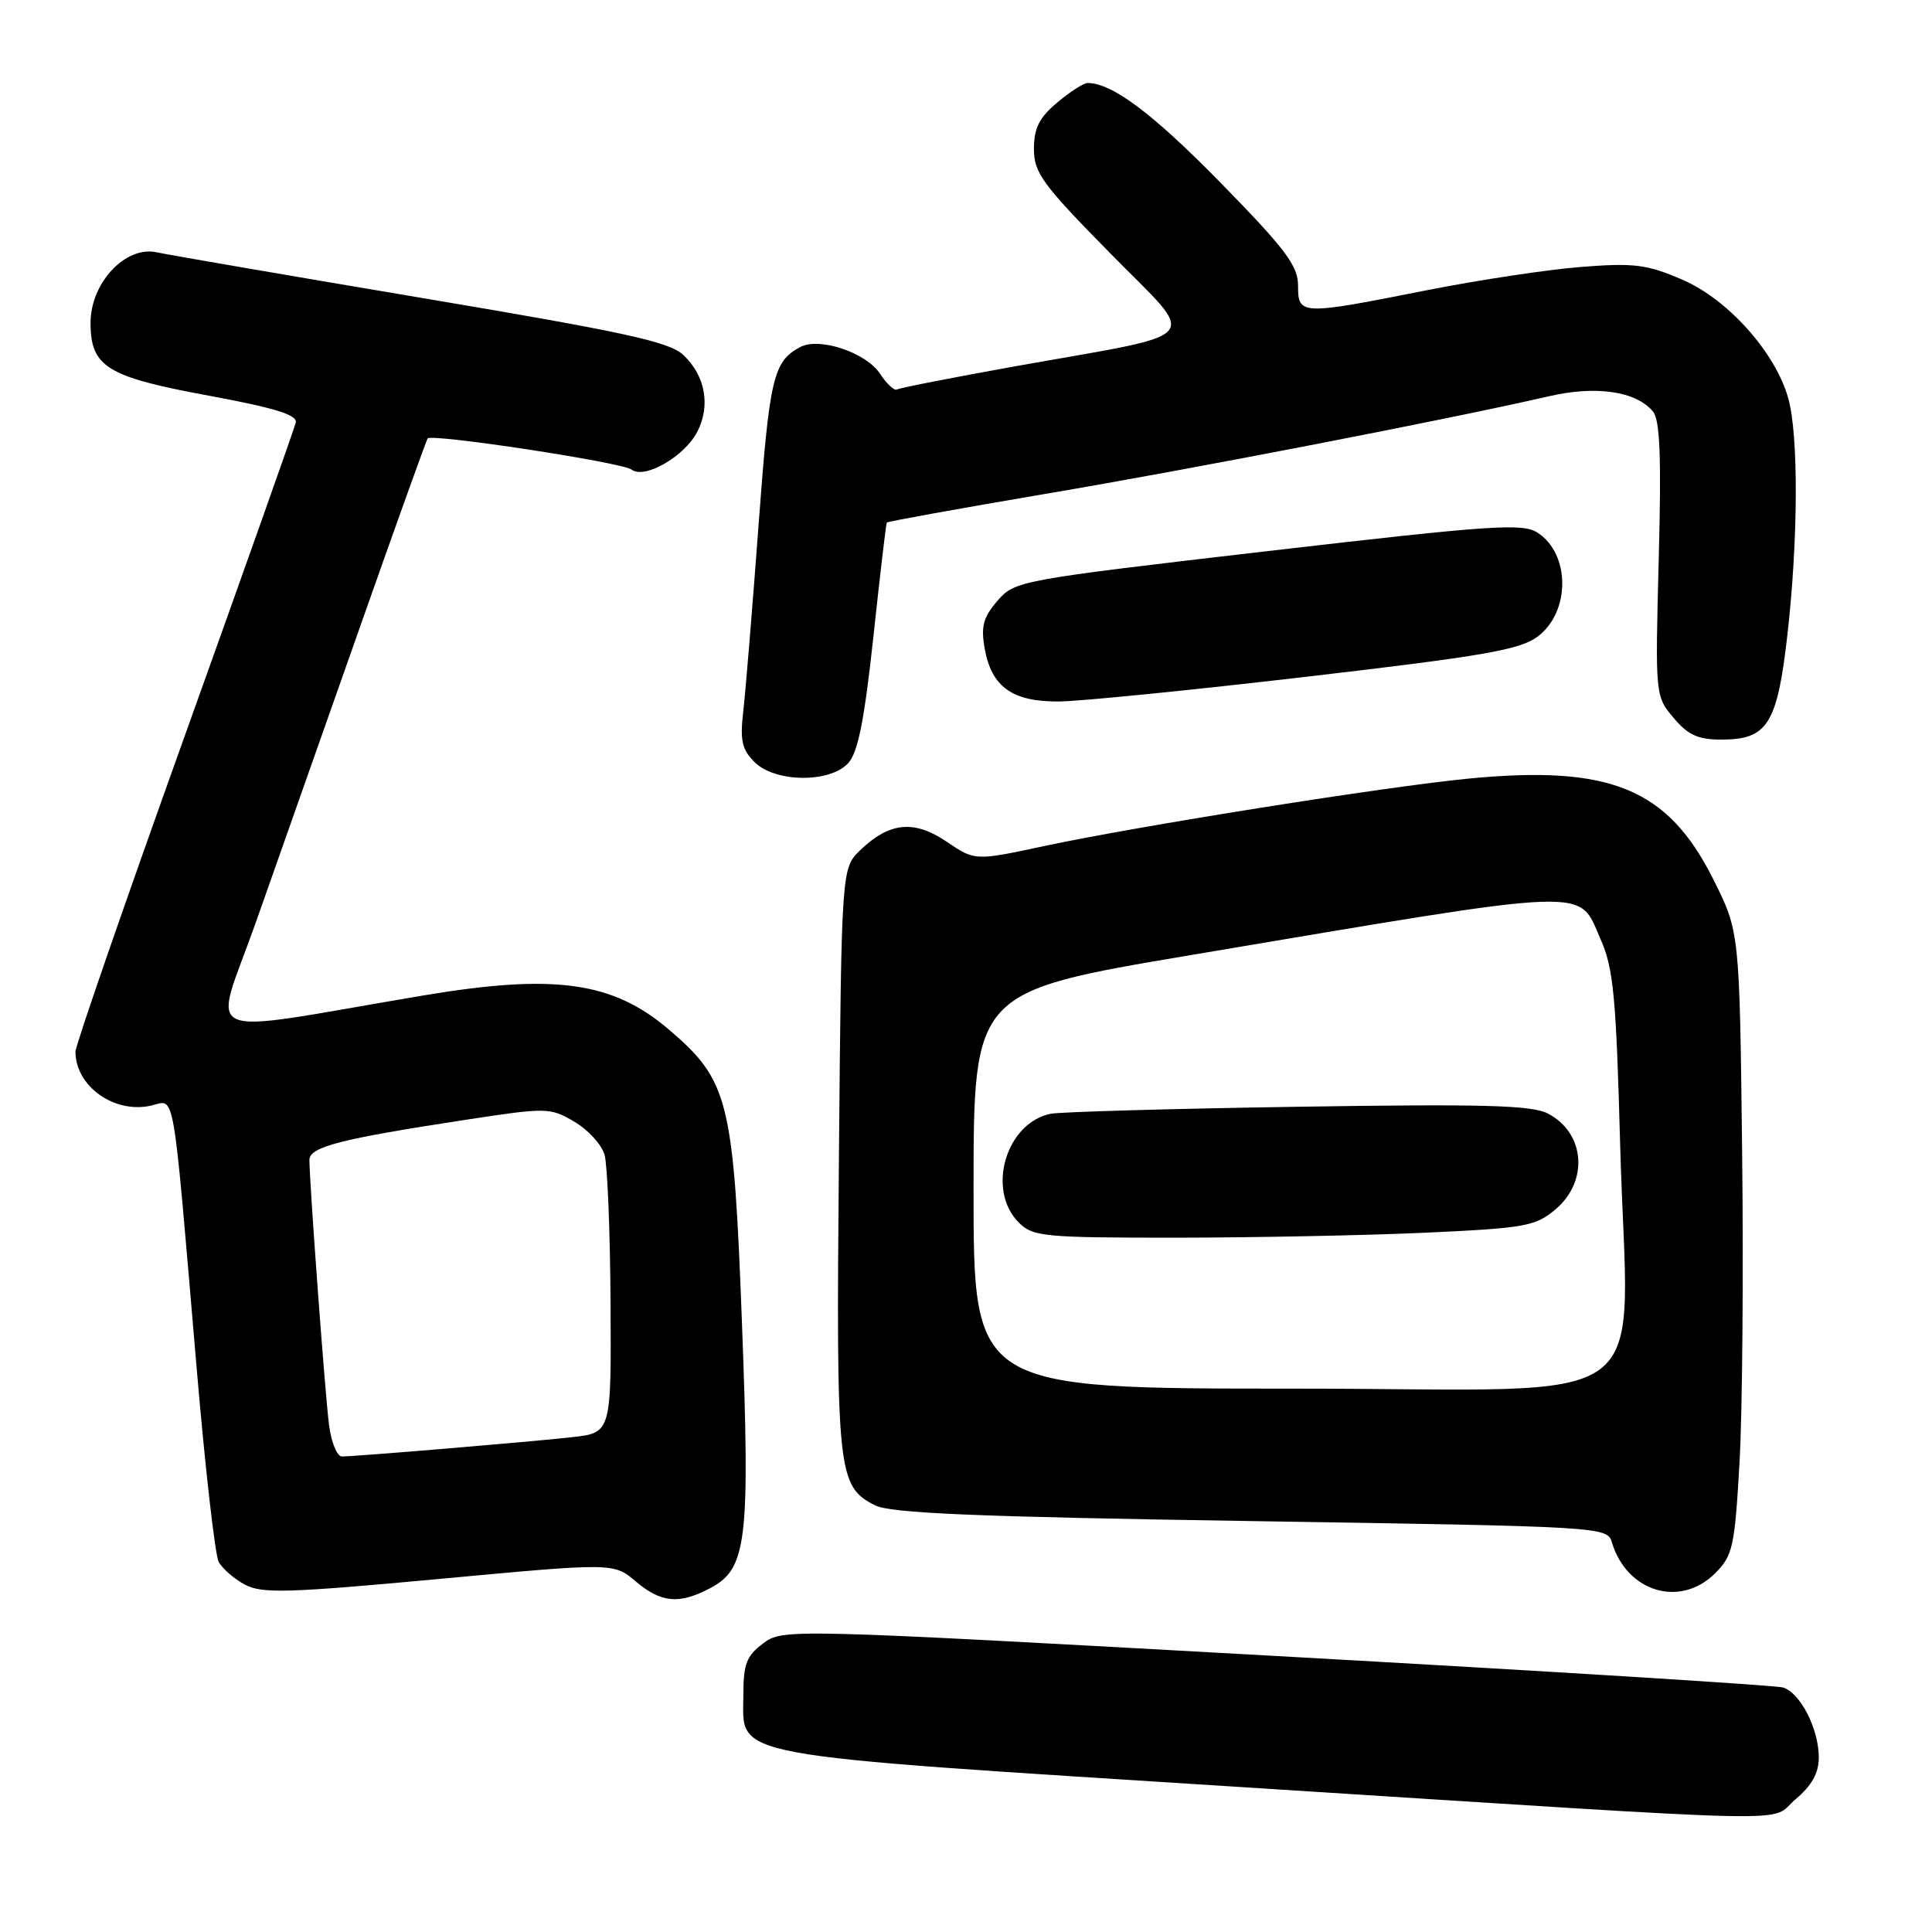 <?xml version="1.0" encoding="UTF-8" standalone="no"?>
<!DOCTYPE svg PUBLIC "-//W3C//DTD SVG 1.1//EN" "http://www.w3.org/Graphics/SVG/1.1/DTD/svg11.dtd" >
<svg xmlns="http://www.w3.org/2000/svg" xmlns:xlink="http://www.w3.org/1999/xlink" version="1.1" viewBox="0 0 256 256">
 <g >
 <path fill="currentColor"
d=" M 237.92 238.41 C 240.08 236.59 241.00 234.94 241.00 232.86 C 241.00 229.10 238.55 224.30 236.26 223.60 C 235.29 223.31 205.08 221.43 169.12 219.43 C 104.03 215.81 103.74 215.81 101.12 217.76 C 98.93 219.39 98.50 220.50 98.50 224.50 C 98.50 233.02 95.00 232.37 165.00 236.83 C 241.57 241.71 234.19 241.55 237.92 238.41 Z  M 94.01 210.49 C 98.98 207.92 99.41 204.39 98.31 175.20 C 97.20 145.81 96.55 143.19 88.69 136.47 C 81.19 130.05 73.49 128.98 56.00 131.92 C 25.39 137.07 28.22 138.32 33.91 122.19 C 36.56 114.66 42.70 97.25 47.55 83.50 C 52.39 69.75 56.50 58.32 56.66 58.10 C 57.18 57.42 82.44 61.27 83.68 62.22 C 85.40 63.54 90.69 60.50 92.39 57.22 C 94.18 53.75 93.46 49.78 90.55 47.04 C 88.67 45.28 82.89 44.02 55.90 39.48 C 38.08 36.48 22.26 33.76 20.75 33.43 C 16.63 32.54 12.00 37.48 12.00 42.77 C 12.00 48.62 14.14 49.94 27.73 52.44 C 36.42 54.05 39.42 54.98 39.19 55.99 C 39.02 56.74 32.38 75.47 24.44 97.62 C 16.50 119.76 10.00 138.54 10.00 139.35 C 10.00 143.91 15.10 147.58 19.97 146.51 C 23.28 145.78 22.78 142.93 26.07 181.42 C 27.19 194.58 28.50 206.07 28.98 206.96 C 29.46 207.85 31.02 209.21 32.45 209.97 C 34.71 211.18 38.14 211.08 58.18 209.22 C 81.30 207.07 81.30 207.07 84.23 209.54 C 87.60 212.38 89.93 212.61 94.01 210.49 Z  M 227.27 208.46 C 229.61 206.12 229.86 204.99 230.50 193.71 C 230.88 187.00 231.03 168.44 230.84 152.47 C 230.50 123.45 230.50 123.45 227.00 116.47 C 220.97 104.47 213.37 101.35 194.58 103.17 C 183.55 104.24 150.92 109.43 138.34 112.11 C 129.19 114.07 129.19 114.07 125.47 111.55 C 121.14 108.61 117.87 108.92 114.00 112.64 C 111.50 115.04 111.50 115.04 111.16 153.59 C 110.79 195.18 110.97 196.90 115.91 199.45 C 117.95 200.51 129.07 200.98 165.75 201.55 C 212.58 202.28 212.96 202.30 213.59 204.39 C 215.58 210.97 222.65 213.08 227.27 208.46 Z  M 112.41 101.10 C 113.69 99.69 114.55 95.33 115.73 84.35 C 116.61 76.18 117.40 69.38 117.51 69.24 C 117.61 69.10 127.10 67.38 138.59 65.43 C 158.14 62.12 192.16 55.52 205.27 52.50 C 211.51 51.06 216.79 51.84 219.03 54.53 C 219.96 55.65 220.15 60.59 219.79 74.13 C 219.32 92.15 219.33 92.24 221.75 95.11 C 223.66 97.39 225.00 98.00 228.09 98.00 C 234.21 98.00 235.49 95.97 236.84 84.12 C 238.27 71.53 238.33 57.71 236.96 52.80 C 235.27 46.71 228.97 39.66 222.88 37.04 C 218.21 35.03 216.51 34.82 209.51 35.37 C 205.11 35.71 195.88 37.11 189.00 38.47 C 172.33 41.78 172.00 41.77 172.00 37.86 C 172.00 35.21 170.36 33.03 161.75 24.23 C 152.75 15.04 147.37 11.00 144.11 11.00 C 143.58 11.00 141.77 12.17 140.08 13.59 C 137.70 15.59 137.00 16.99 137.00 19.73 C 137.00 22.90 138.12 24.43 147.12 33.57 C 158.86 45.51 160.18 43.95 134.50 48.54 C 126.25 50.02 119.21 51.40 118.86 51.61 C 118.51 51.81 117.50 50.88 116.62 49.54 C 114.77 46.71 108.56 44.63 106.03 45.99 C 102.45 47.90 101.96 50.01 100.51 69.62 C 99.70 80.55 98.79 91.62 98.49 94.22 C 98.04 98.09 98.30 99.30 99.97 100.97 C 102.71 103.71 109.99 103.78 112.41 101.10 Z  M 173.22 89.66 C 196.47 86.95 201.40 86.10 203.72 84.37 C 208.10 81.12 208.10 73.41 203.73 70.58 C 201.75 69.30 197.73 69.57 168.00 73.02 C 135.00 76.86 134.47 76.95 132.17 79.61 C 130.29 81.78 129.96 83.00 130.47 85.90 C 131.37 91.03 134.15 93.01 140.36 92.95 C 143.19 92.92 157.98 91.44 173.22 89.66 Z  M 43.59 188.75 C 43.06 184.57 41.00 156.64 41.00 153.70 C 41.00 151.97 45.12 150.91 61.64 148.39 C 72.49 146.73 72.87 146.74 76.10 148.63 C 77.93 149.70 79.74 151.68 80.11 153.03 C 80.49 154.39 80.85 163.23 80.90 172.68 C 81.00 189.86 81.00 189.86 75.75 190.44 C 70.18 191.06 47.32 192.97 45.31 192.99 C 44.66 193.00 43.88 191.09 43.59 188.75 Z  M 129.00 157.70 C 129.00 131.40 129.00 131.40 157.75 126.56 C 212.02 117.43 209.02 117.54 212.11 124.51 C 213.79 128.31 214.15 132.14 214.68 151.72 C 215.67 187.94 220.95 184.00 171.44 184.00 C 129.00 184.00 129.00 184.00 129.00 157.70 Z  M 188.86 163.34 C 202.11 162.73 203.45 162.49 206.11 160.25 C 210.54 156.52 210.03 150.10 205.10 147.55 C 202.96 146.44 196.56 146.27 171.97 146.65 C 155.21 146.91 140.48 147.33 139.22 147.58 C 133.28 148.80 130.68 157.68 135.00 162.00 C 136.86 163.86 138.33 164.00 155.75 164.00 C 166.06 163.99 180.96 163.70 188.86 163.34 Z "/>
</g>
</svg>